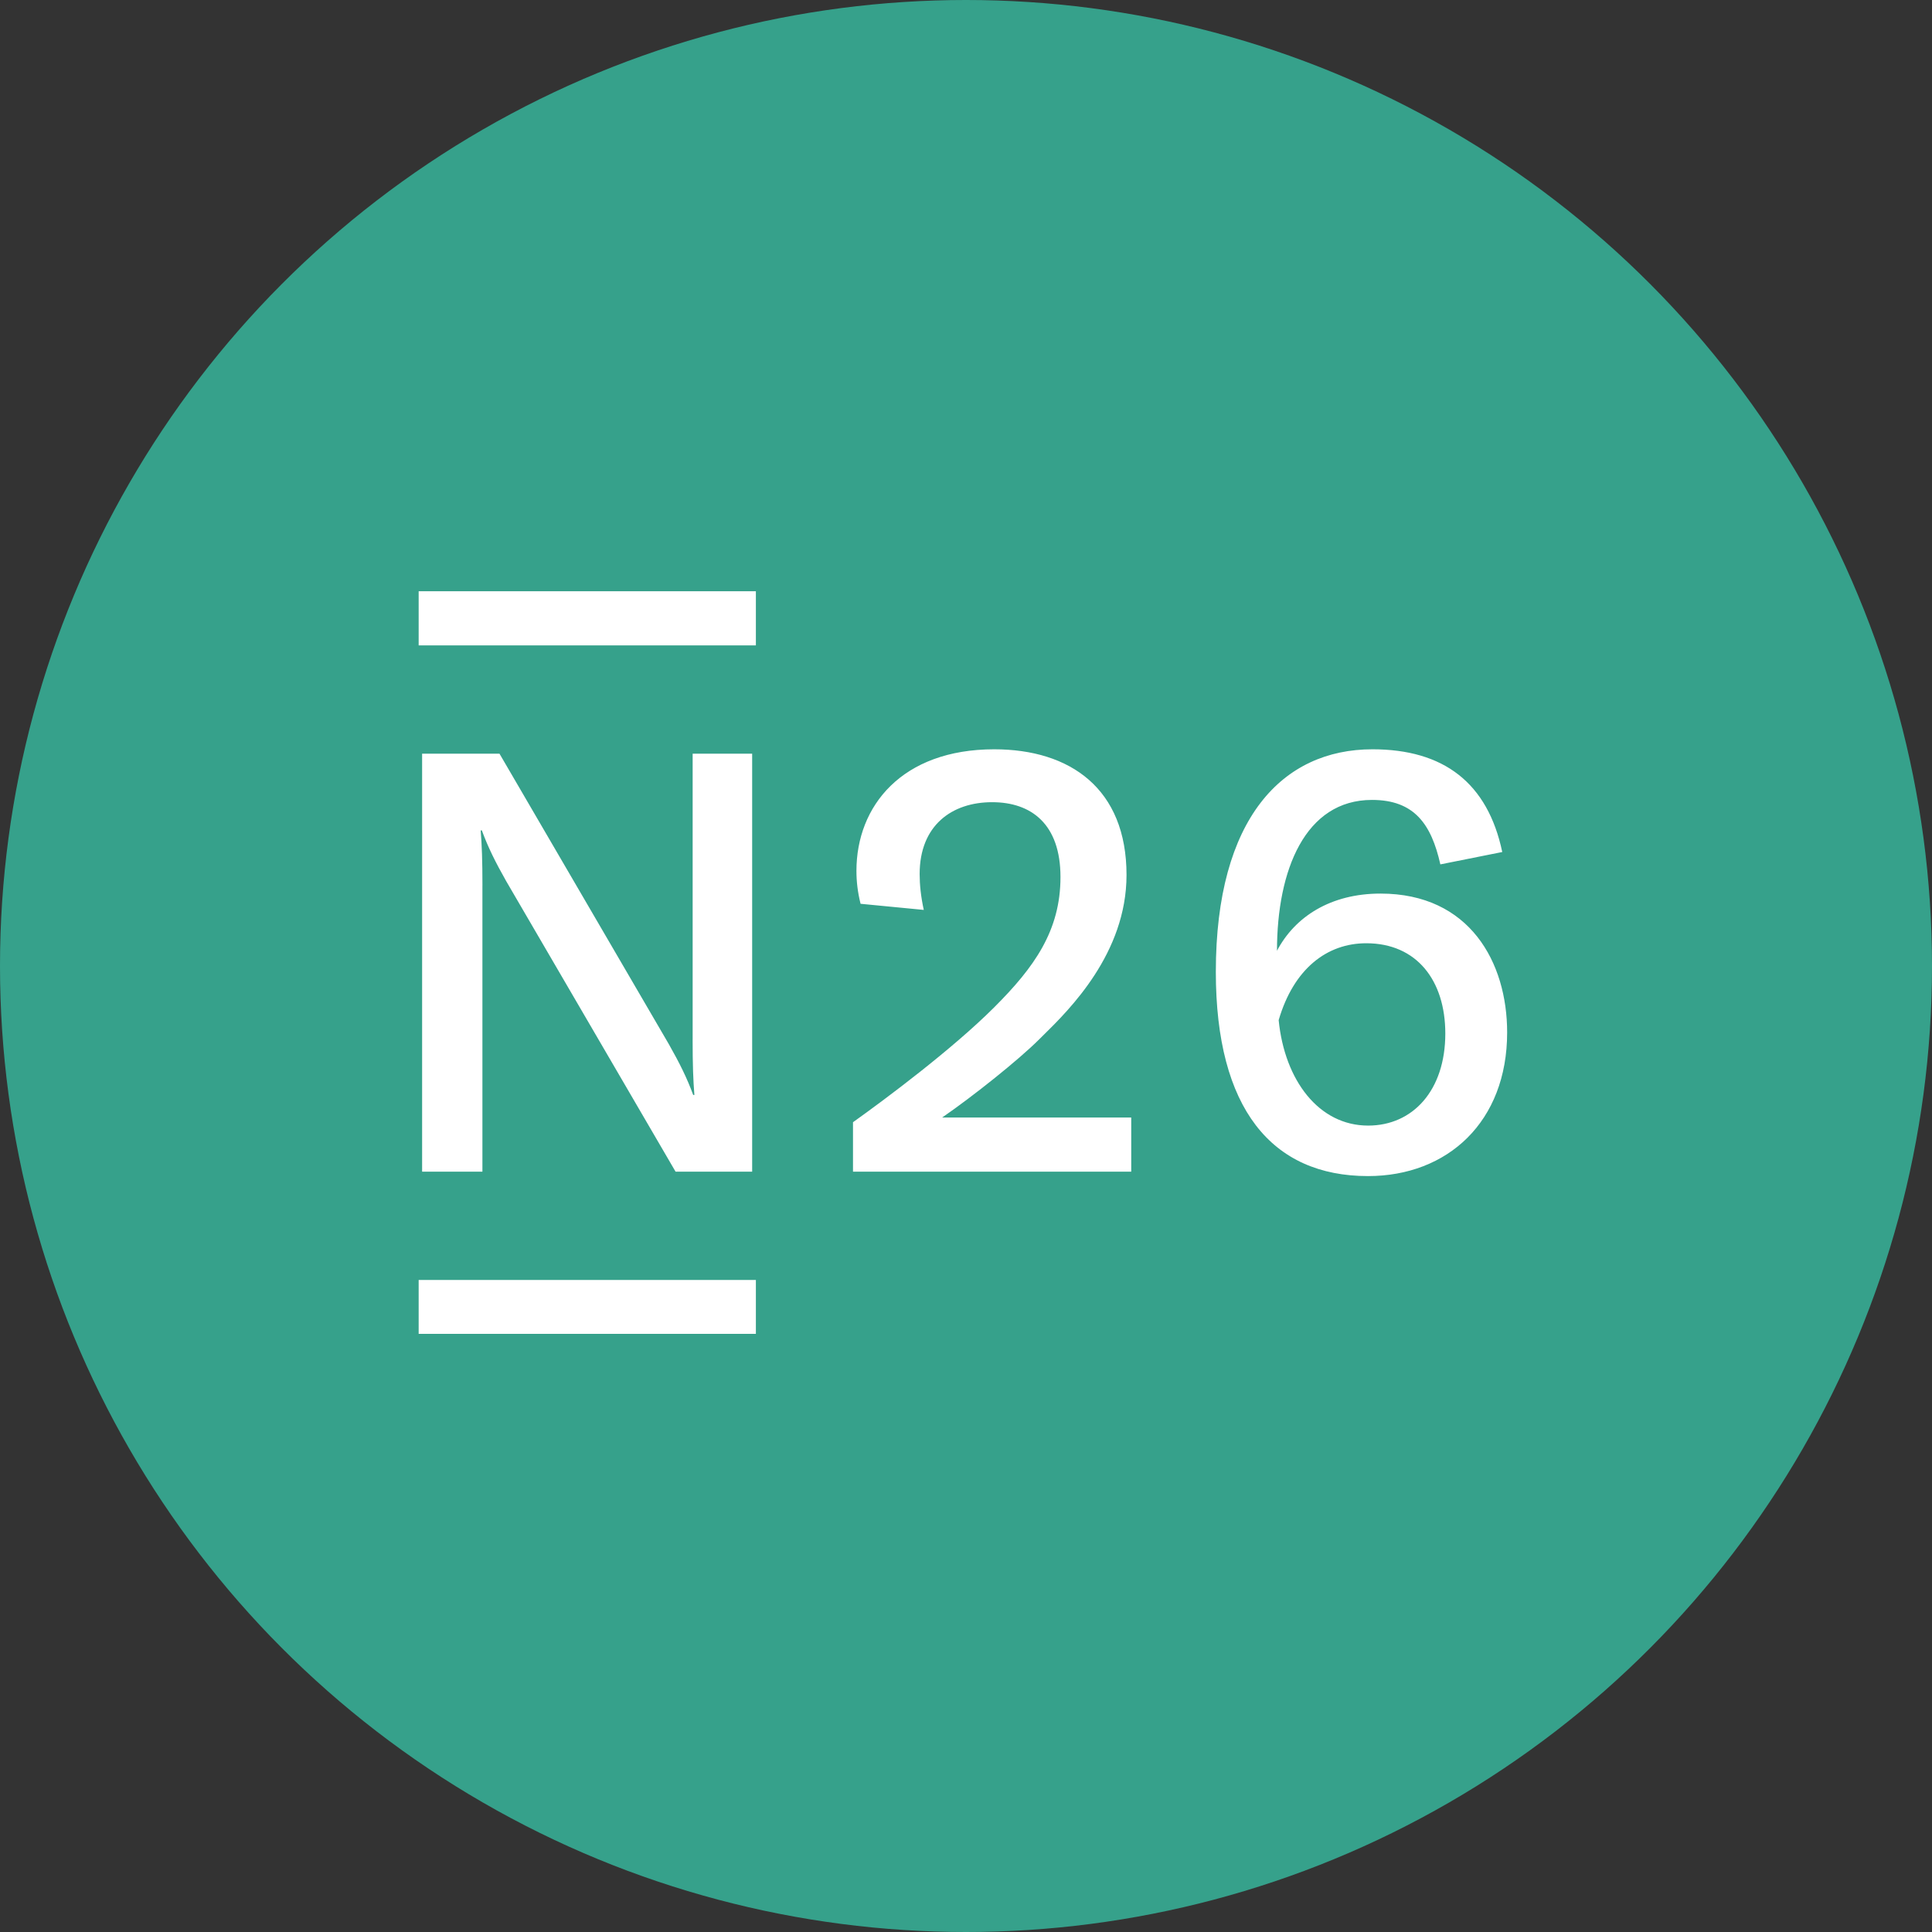 <svg width="454" height="454" viewBox="0 0 454 454" fill="none" xmlns="http://www.w3.org/2000/svg">
  <rect x="0" y="0" width="454" height="454" fill="#333333" stroke="none"/>
  <circle cx="227" cy="227" r="227" fill="#36a18b"/>
  <g clip-path="url(#clip0_95_4864)" transform="translate(0, 40)">
    <path fill-rule="evenodd" clip-rule="evenodd" d="M98.381 111.662H177.624V98.936H98.381V111.662ZM321.501 224.502C309.897 224.502 301.864 213.844 300.474 199.719C303.998 187.661 311.812 181.655 321.052 181.655C332.93 181.655 339.633 190.416 339.633 202.87C339.633 216.235 331.997 224.502 321.501 224.502ZM324.408 169.983C312.691 169.983 304.31 175.399 300.079 183.418C300.079 164.475 306.693 147.973 322.4 147.973C332.387 147.973 336.351 153.713 338.469 163.12L353.014 160.215C349.592 143.972 339.255 136.076 322.505 136.076C301.457 136.076 285.708 152.215 285.708 188.387C285.708 220.497 298.838 236.367 321.466 236.367C340.162 236.367 354.164 223.619 354.164 202.61C354.164 186.196 345.403 169.983 324.408 169.983ZM162.765 137.113V204.303H162.759C162.759 210.251 162.897 213.847 163.174 217.306H162.897C161.443 213.345 159.726 209.875 157.165 205.359L117.378 137.113H99.192V235.33H113.362V168.139H113.369C113.369 162.191 113.23 158.595 112.954 155.136H113.23C114.684 159.096 116.401 162.565 118.962 167.08L158.752 235.33H176.749V137.113H162.765ZM177.624 273.442H98.381V260.781H177.624V273.442ZM244.128 204.303C239.418 209.007 228.804 217.499 221.398 222.605H265.828V235.33H200.446V223.71C208.022 218.308 223.757 206.571 233.605 196.735C243.031 187.321 249.202 178.718 249.202 166.094C249.202 153.673 242.37 148.507 233.137 148.507C223.67 148.507 216.108 153.97 216.108 165.38C216.108 167.872 216.384 170.636 217.077 173.819L202.225 172.381C201.533 169.614 201.255 167.125 201.255 164.635C201.255 149.398 211.952 136.077 233.626 136.077C251.501 136.077 264.721 145.35 264.721 165.609C264.721 184.035 251.251 197.29 245.19 203.253C244.804 203.633 244.449 203.983 244.128 204.303Z" fill="#FFFFFF"/>
  </g>
  <defs>
    <clipPath id="clip0_95_4864">
      <rect width="454" height="370" fill="white"/>
    </clipPath>
  </defs>
</svg>
